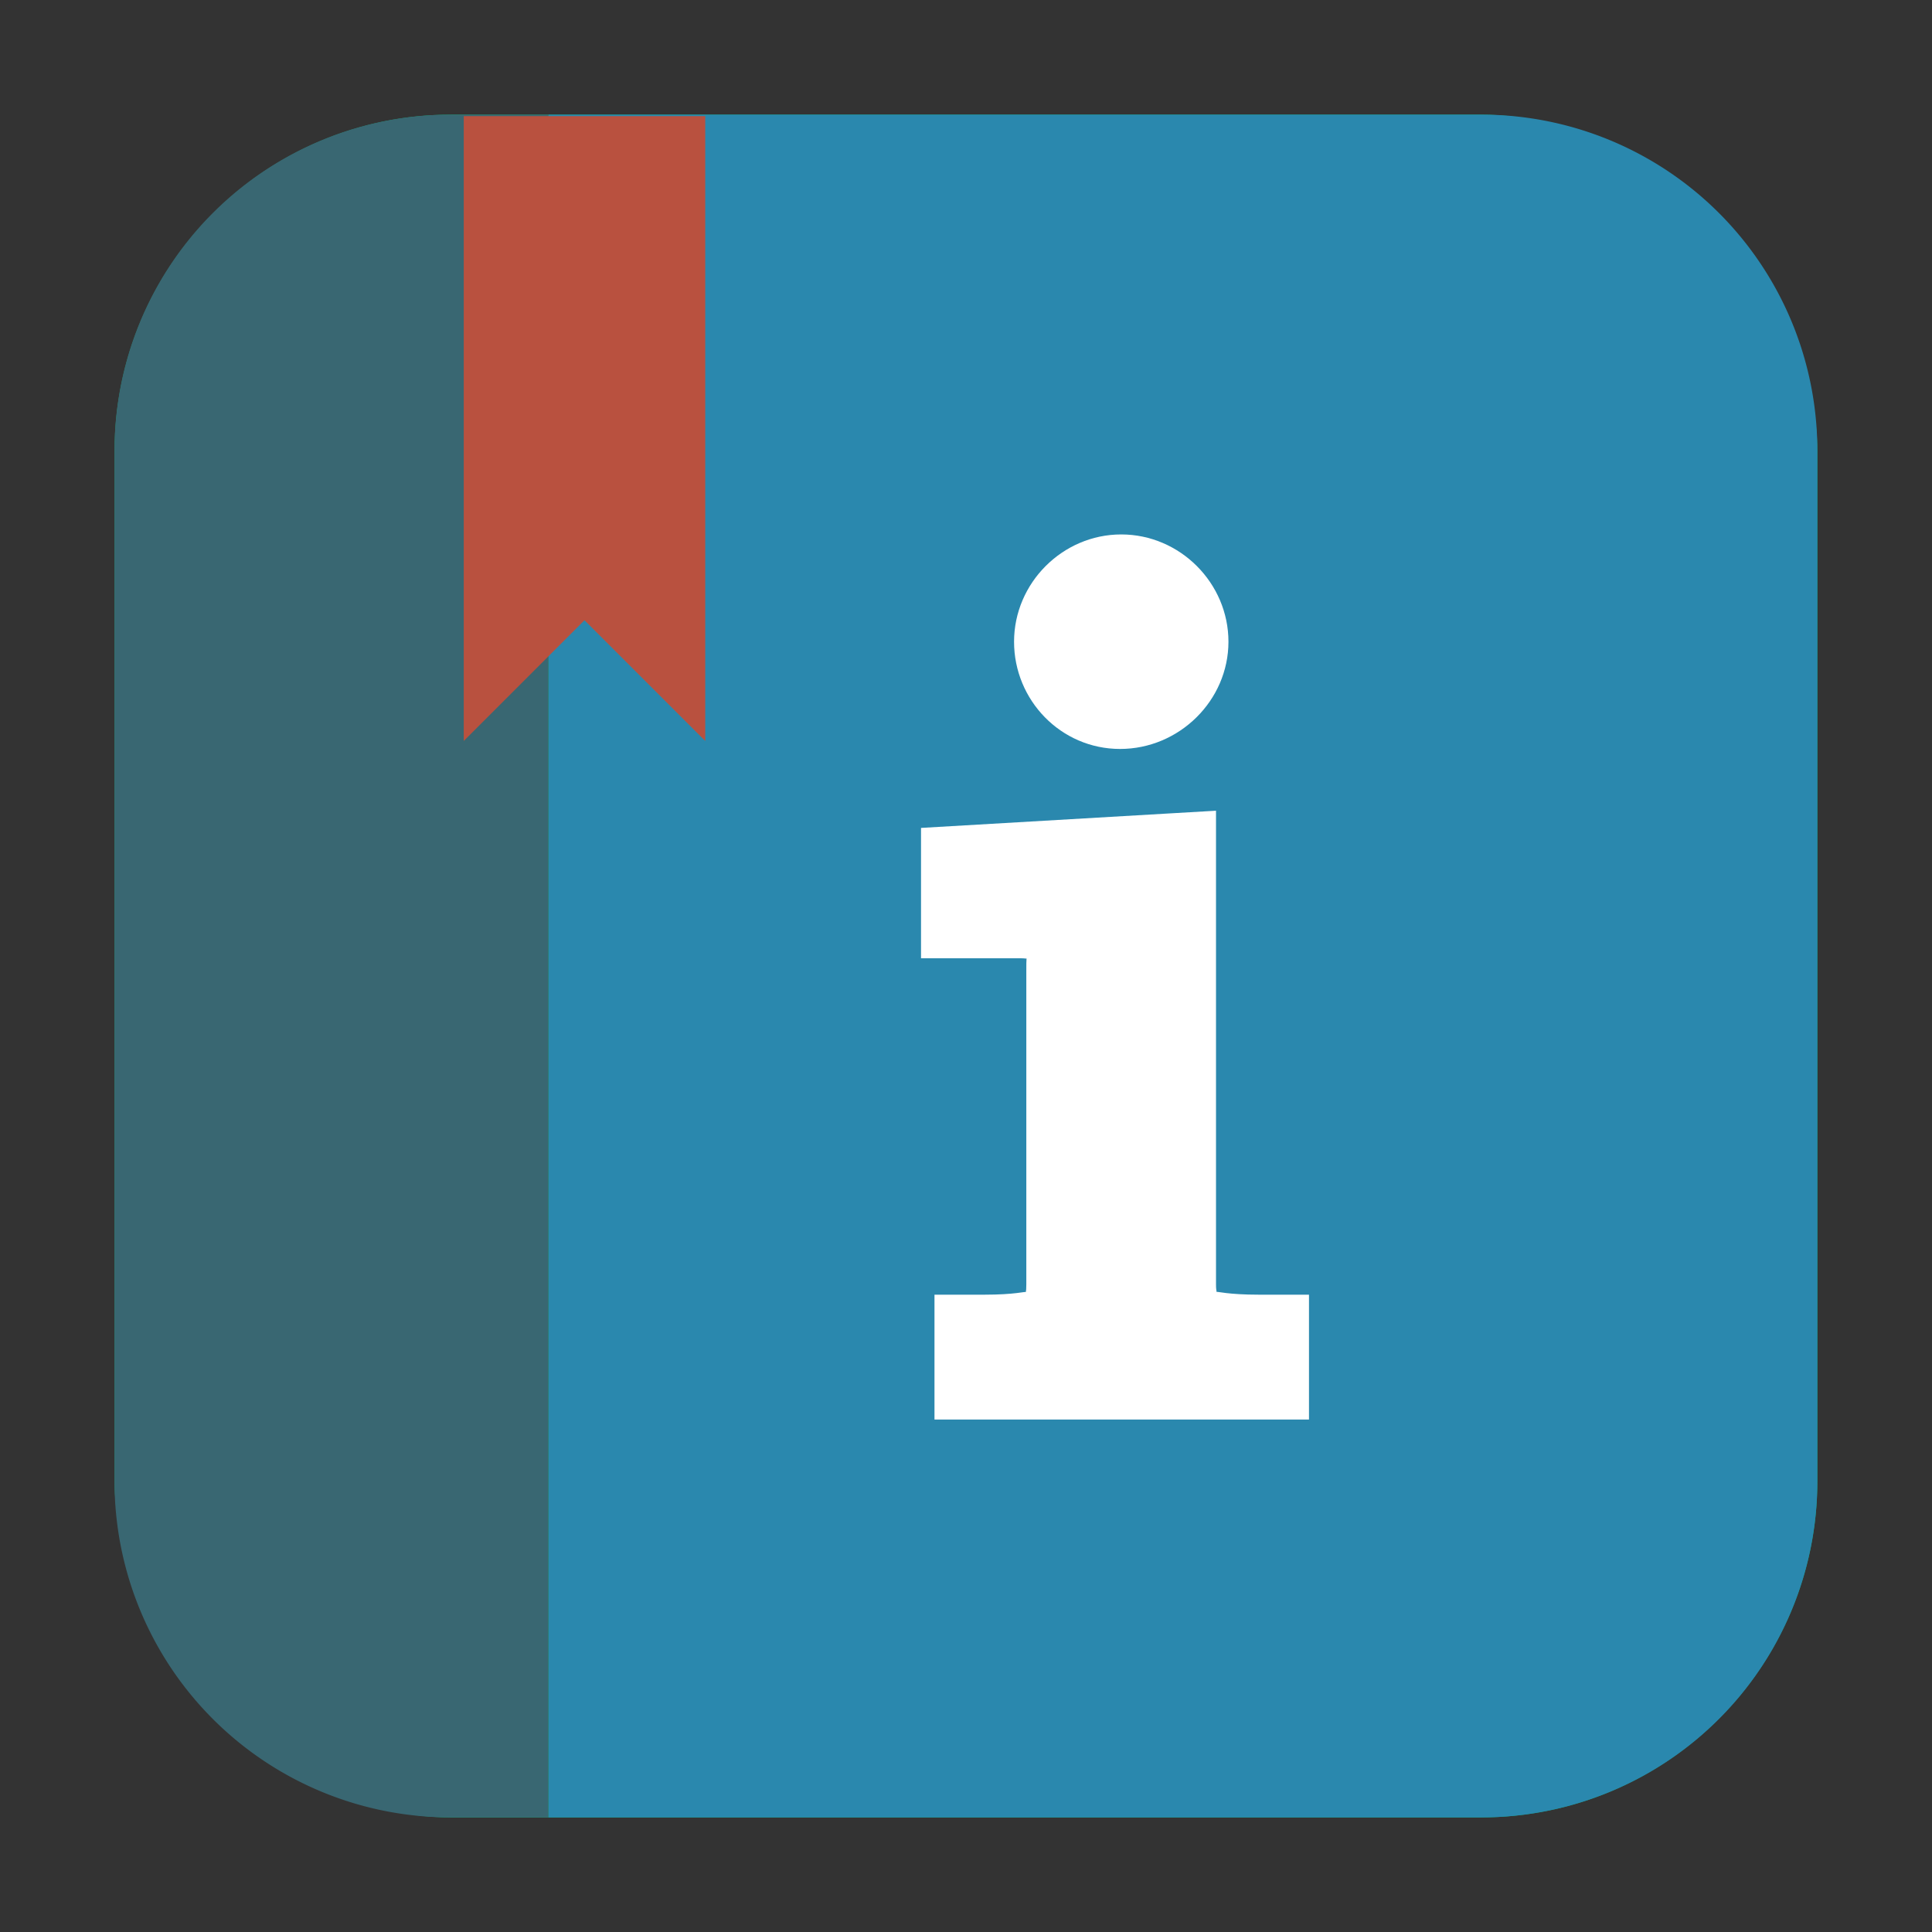 <svg xmlns="http://www.w3.org/2000/svg" height="32" width="32" version="1"><rect width="100%" height="100%" fill="#333333" stroke="none"/><g transform="translate(56.271 41.085)"><rect ry="5.575" y="-39.186" x="-54.373" height="28.203" width="28.203" fill="#00ba6e" fill-rule="evenodd"/><path d="M-47.187-10.983h15.441a5.565 5.565 0 0 0 5.576-5.576v-17.053a5.563 5.563 0 0 0-5.576-5.574h-15.441z" fill="#2a88ae" fill-rule="evenodd"/><path d="M-47.187-10.983v-28.203H-48.8a5.561 5.561 0 0 0-5.574 5.574v17.053a5.563 5.563 0 0 0 5.574 5.576z" fill="#396772" fill-rule="evenodd"/><path d="M-48.59-39.162v10.35l2-2 2 2v-10.35z" fill="#b9513f"/><path style="line-height:1.25;-inkscape-font-specification:'Century Schoolbook L';font-variant-ligatures:normal;font-variant-position:normal;font-variant-caps:normal;font-variant-numeric:normal;font-variant-alternates:normal;font-feature-settings:normal;text-indent:0;text-align:start;text-decoration-line:none;text-decoration-style:solid;text-decoration-color:#000;text-transform:none;text-orientation:mixed;white-space:normal;shape-padding:0;isolation:auto;mix-blend-mode:normal;solid-color:#000;solid-opacity:1" d="M-37.7-32.233c-.972 0-1.775.805-1.775 1.777 0 .967.774 1.776 1.756 1.776.98 0 1.795-.803 1.795-1.776 0-.972-.803-1.777-1.776-1.777zm1.57 4.576l-.74.043-4.146.242v2.159h1.646c.068 0 .075.005.118.007-.018-.007-.02-.042-.02.221v5.174c0 .084-.003.088-.008.127-.007-.013-.179.043-.683.043h-.83v2.068h6.203v-2.068h-.83c-.514 0-.69-.056-.7-.045-.004-.04-.01-.042-.01-.125v-.742z" color="#000" font-weight="400" font-family="Century Schoolbook L" letter-spacing="0" word-spacing="0" overflow="visible" fill="#fff"/></g></svg>